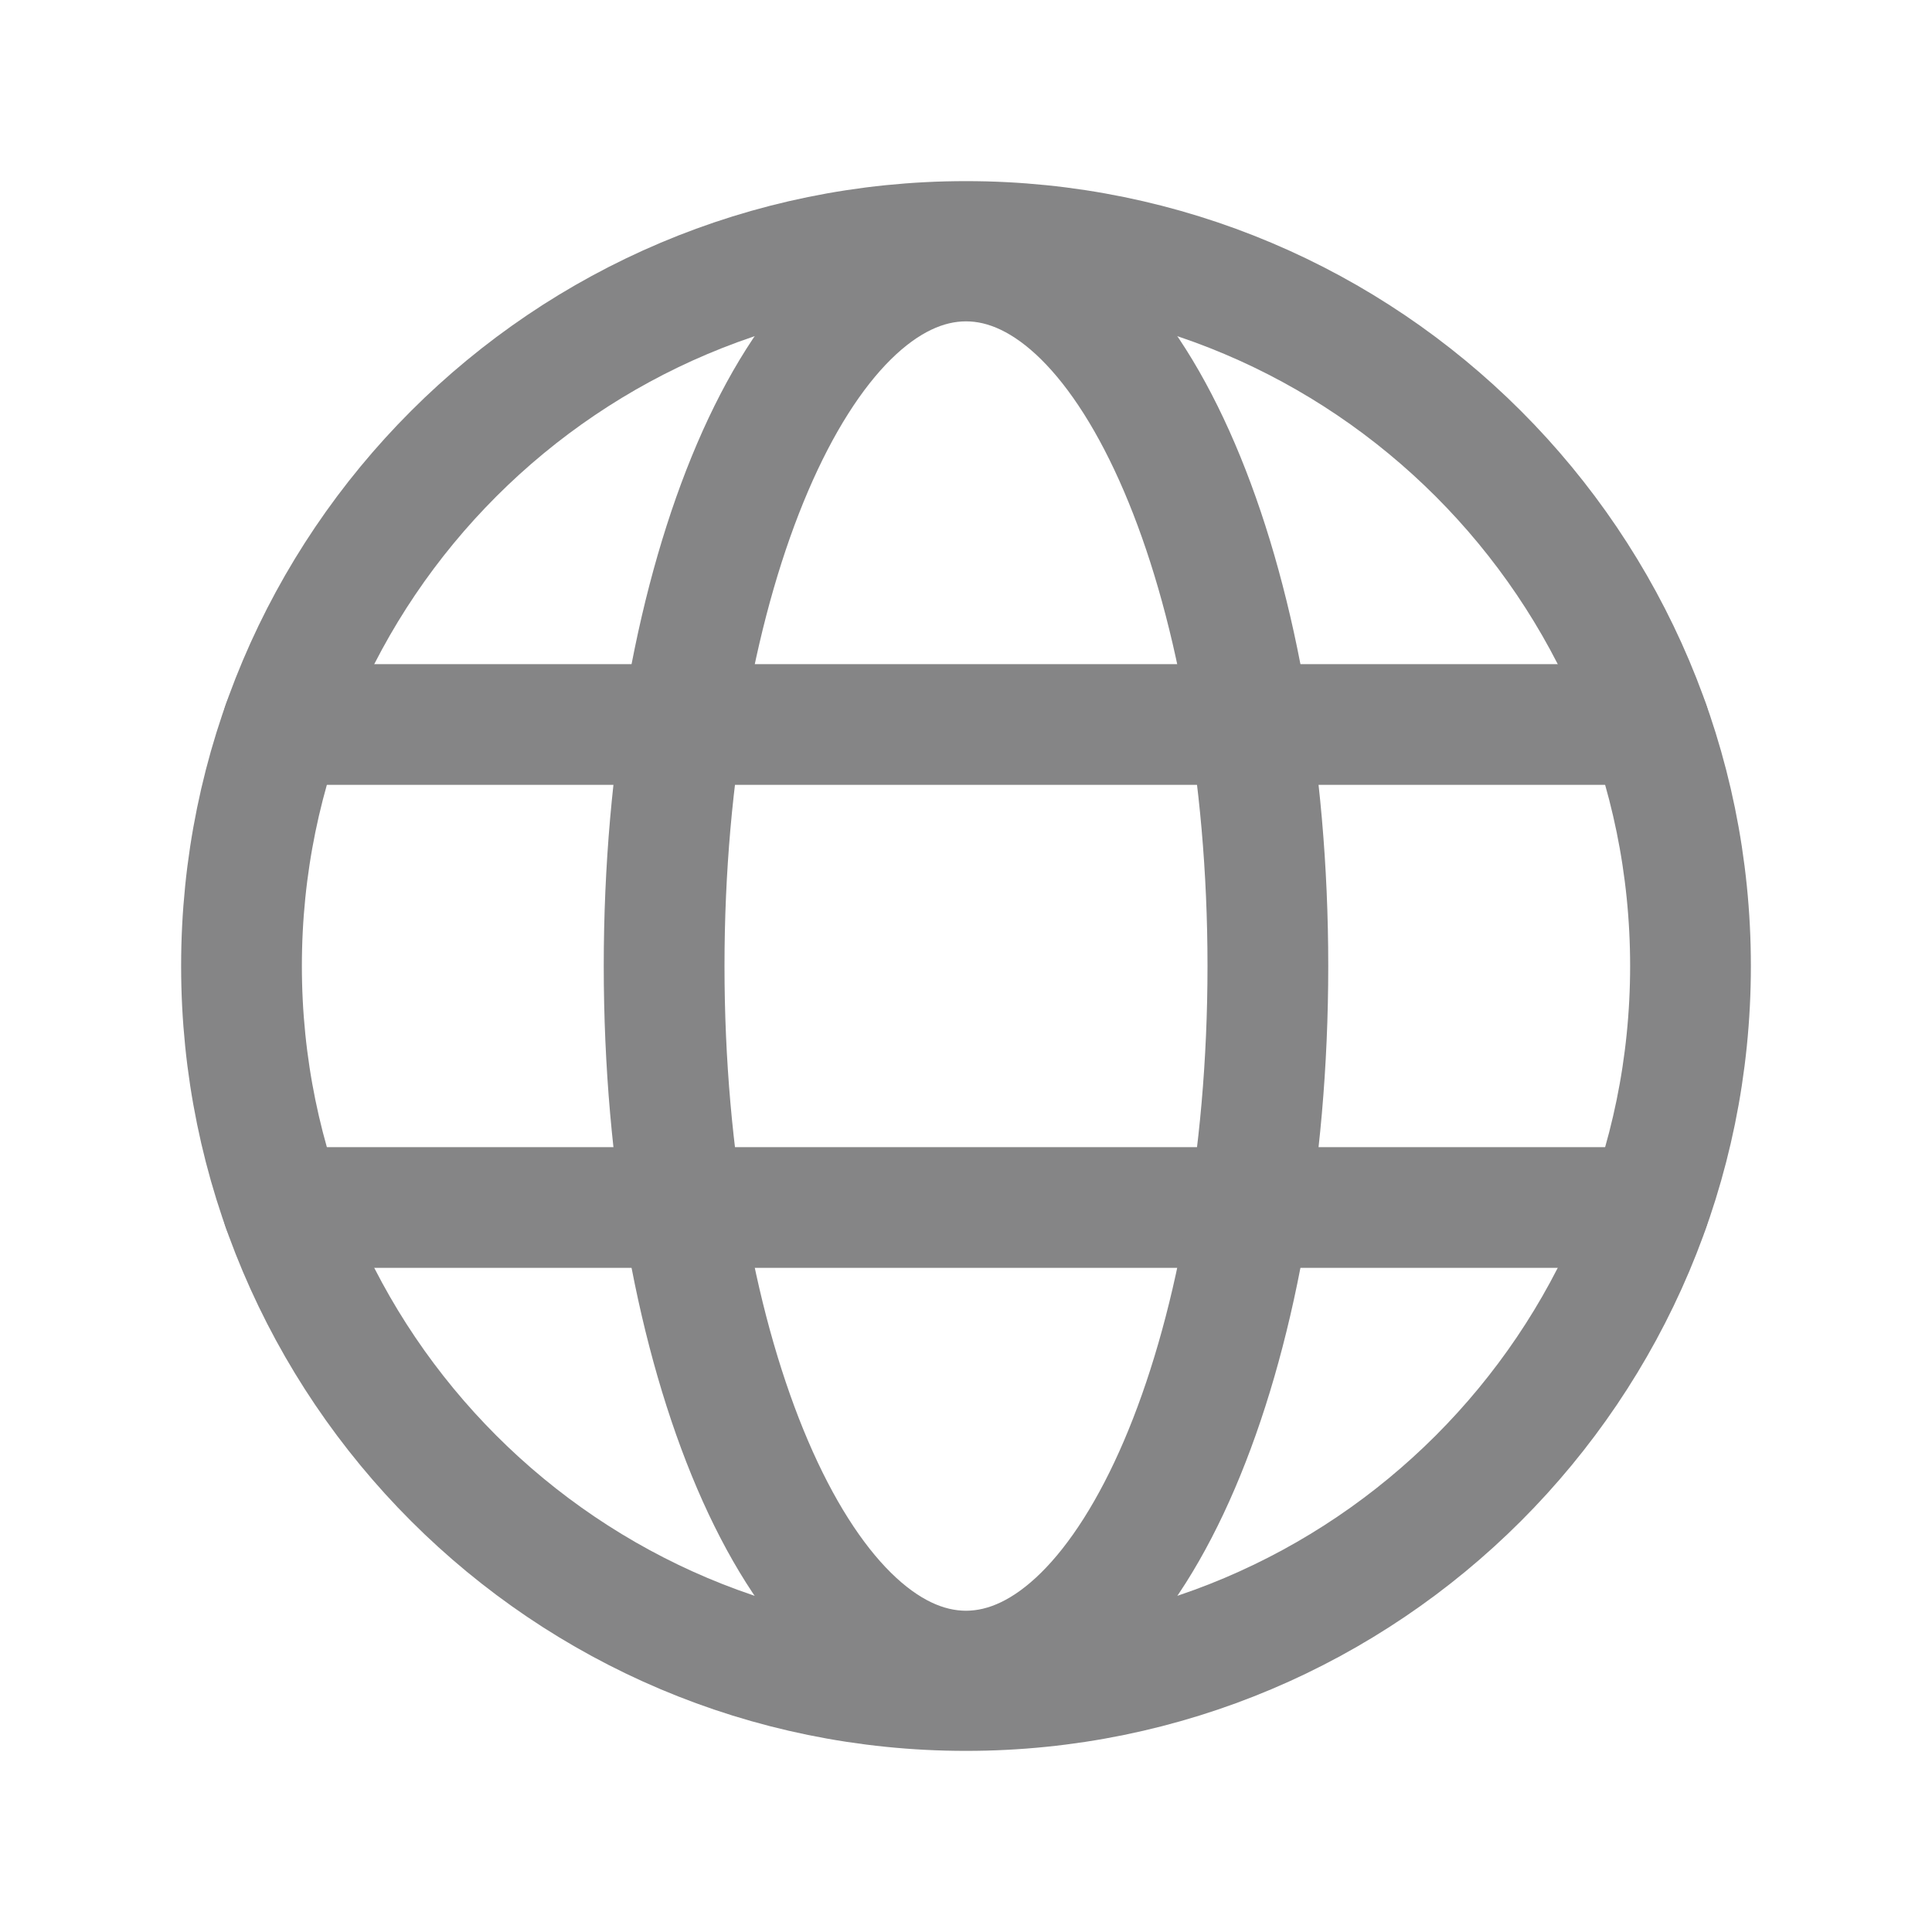 <svg width="24" height="24" viewBox="0 0 24 24" fill="none" xmlns="http://www.w3.org/2000/svg">
<path d="M12 21C16.971 21 21 16.971 21 12C21 7.029 16.971 3 12 3C7.029 3 3 7.029 3 12C3 16.971 7.029 21 12 21Z" stroke="#858586" stroke-width="1.5" stroke-linecap="round" stroke-linejoin="round"/>
<path d="M3.512 9H20.487" stroke="#858586" stroke-width="1.5" stroke-linecap="round" stroke-linejoin="round"/>
<path d="M3.512 15H20.486" stroke="#858586" stroke-width="1.5" stroke-linecap="round" stroke-linejoin="round"/>
<path d="M12 20.759C14.071 20.759 15.75 16.837 15.75 12C15.75 7.163 14.071 3.242 12 3.242C9.929 3.242 8.25 7.163 8.25 12C8.25 16.837 9.929 20.759 12 20.759Z" stroke="#858586" stroke-width="1.5" stroke-linecap="round" stroke-linejoin="round"/>
</svg>
